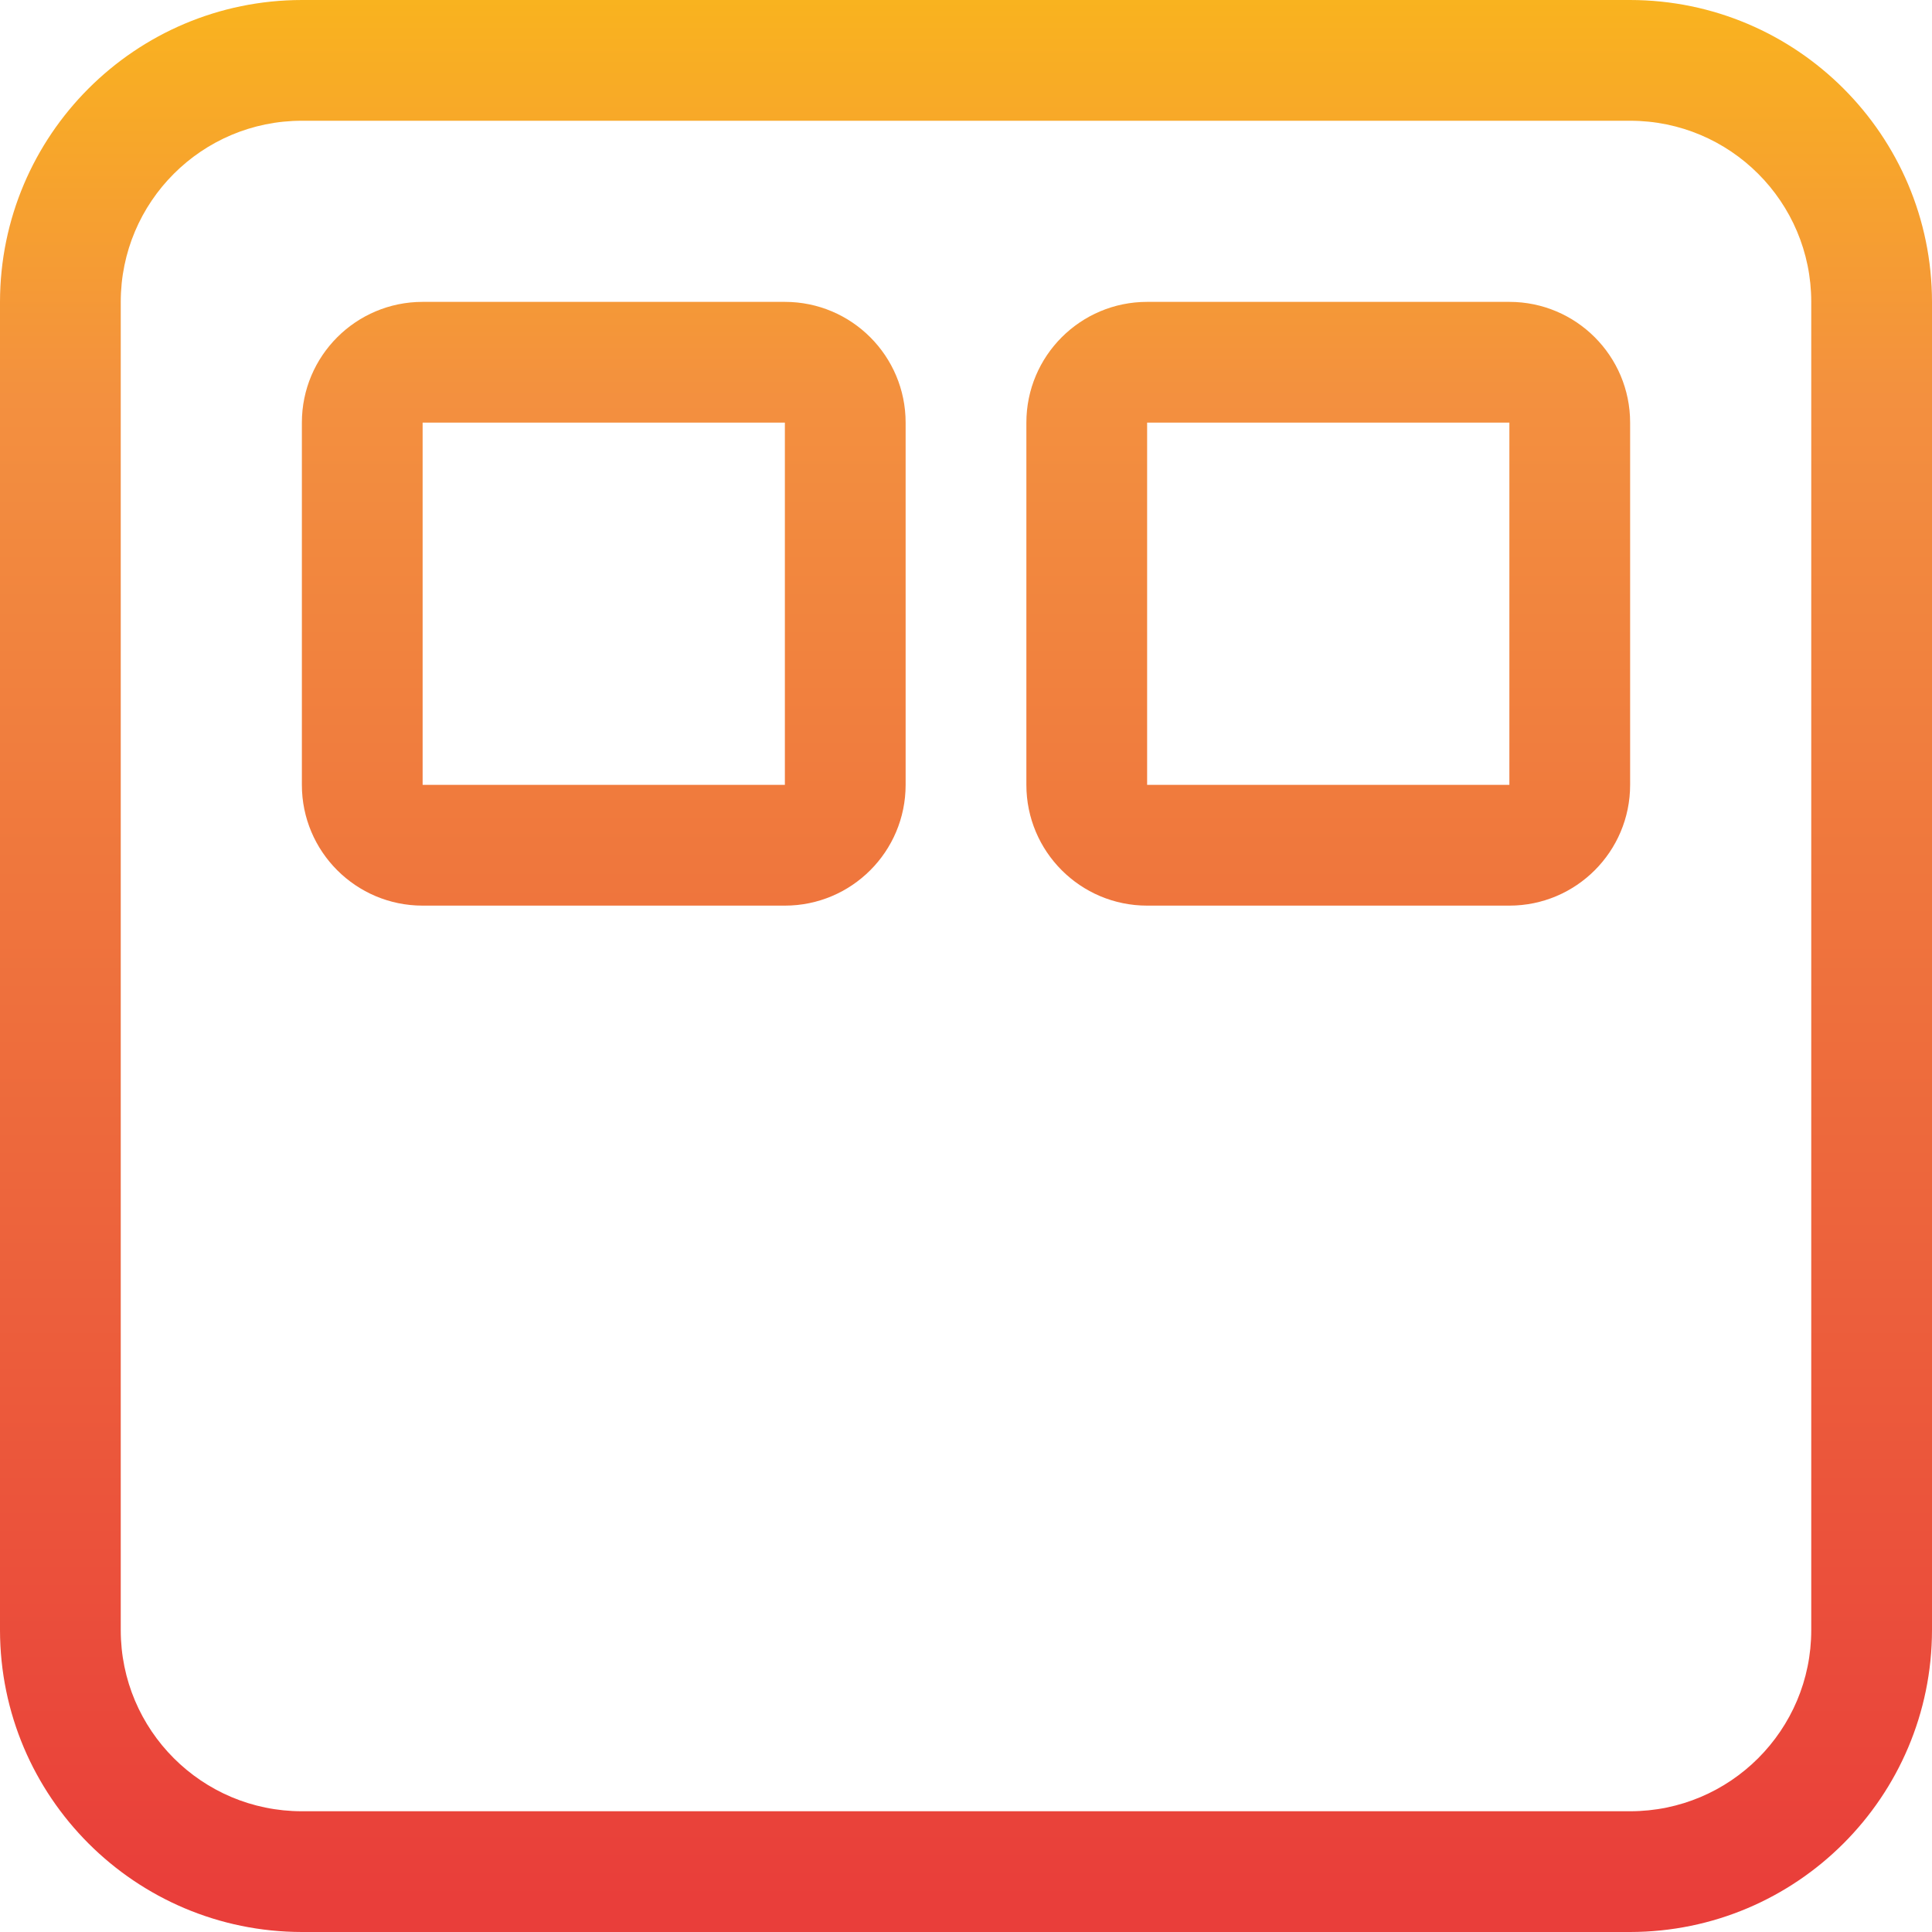 <svg height="512pt" viewBox="0 0 512 512" width="512pt" xmlns="http://www.w3.org/2000/svg" xmlns:xlink="http://www.w3.org/1999/xlink"><linearGradient id="a"><stop offset="0" stop-color="#e93e3a"/><stop offset=".355" stop-color="#ed683c"/><stop offset=".705" stop-color="#f3903f"/><stop offset="1" stop-color="#fdc70c"/></linearGradient><linearGradient id="b" gradientTransform="matrix(.699 0 0 -.699 0 506.502)" gradientUnits="userSpaceOnUse" x1="366.308" x2="366.308" xlink:href="#a" y1="4.198" y2="811.471"/><linearGradient id="c" gradientTransform="matrix(.699 0 0 -.699 0 506.502)" gradientUnits="userSpaceOnUse" x1="228.942" x2="228.942" xlink:href="#a" y1="4.198" y2="811.471"/><linearGradient id="d" gradientTransform="matrix(.699 0 0 -.699 0 506.502)" gradientUnits="userSpaceOnUse" x1="503.673" x2="503.673" xlink:href="#a" y1="4.198" y2="811.471"/><path d="m432 0h-352c-44.16.055-79.945 35.84-80 80v352c.055 44.16 35.84 79.945 80 80h352c44.16-.055 79.945-35.84 80-80v-352c-.051-44.16-35.84-79.945-80-80zm48 432c0 26.508-21.488 48-48 48h-352c-26.508 0-48-21.488-48-48v-352c0-26.508 21.488-48 48-48h352c26.508 0 48 21.488 48 48zm0 0" fill="url(#b)"/><path d="m208 80h-96c-17.672 0-32 14.328-32 32v96c0 17.672 14.328 32 32 32h96c17.672 0 32-14.328 32-32v-96c0-17.672-14.328-32-32-32zm-96 128v-96h96v96zm0 0" fill="url(#c)"/><path d="m400 80h-96c-17.672 0-32 14.328-32 32v96c0 17.672 14.328 32 32 32h96c17.672 0 32-14.328 32-32v-96c0-17.672-14.328-32-32-32zm-96 128v-96h96v96zm0 0" fill="url(#d)"/><path d="m400 272h-96c-17.672 0-32 14.328-32 32v96c0 17.672 14.328 32 32 32h96c17.672 0 32-14.328 32-32v-96c0-17.672-14.328-32-32-32zm-96 128v-96h96v96zm0 0" fill="url(#d)"/><path d="m208 272h-96c-17.672 0-32 14.328-32 32v96c0 17.672 14.328 32 32 32h96c17.672 0 32-14.328 32-32v-96c0-17.672-14.328-32-32-32zm-96 128v-96h96v96zm0 0" fill="url(#c)"/></svg>